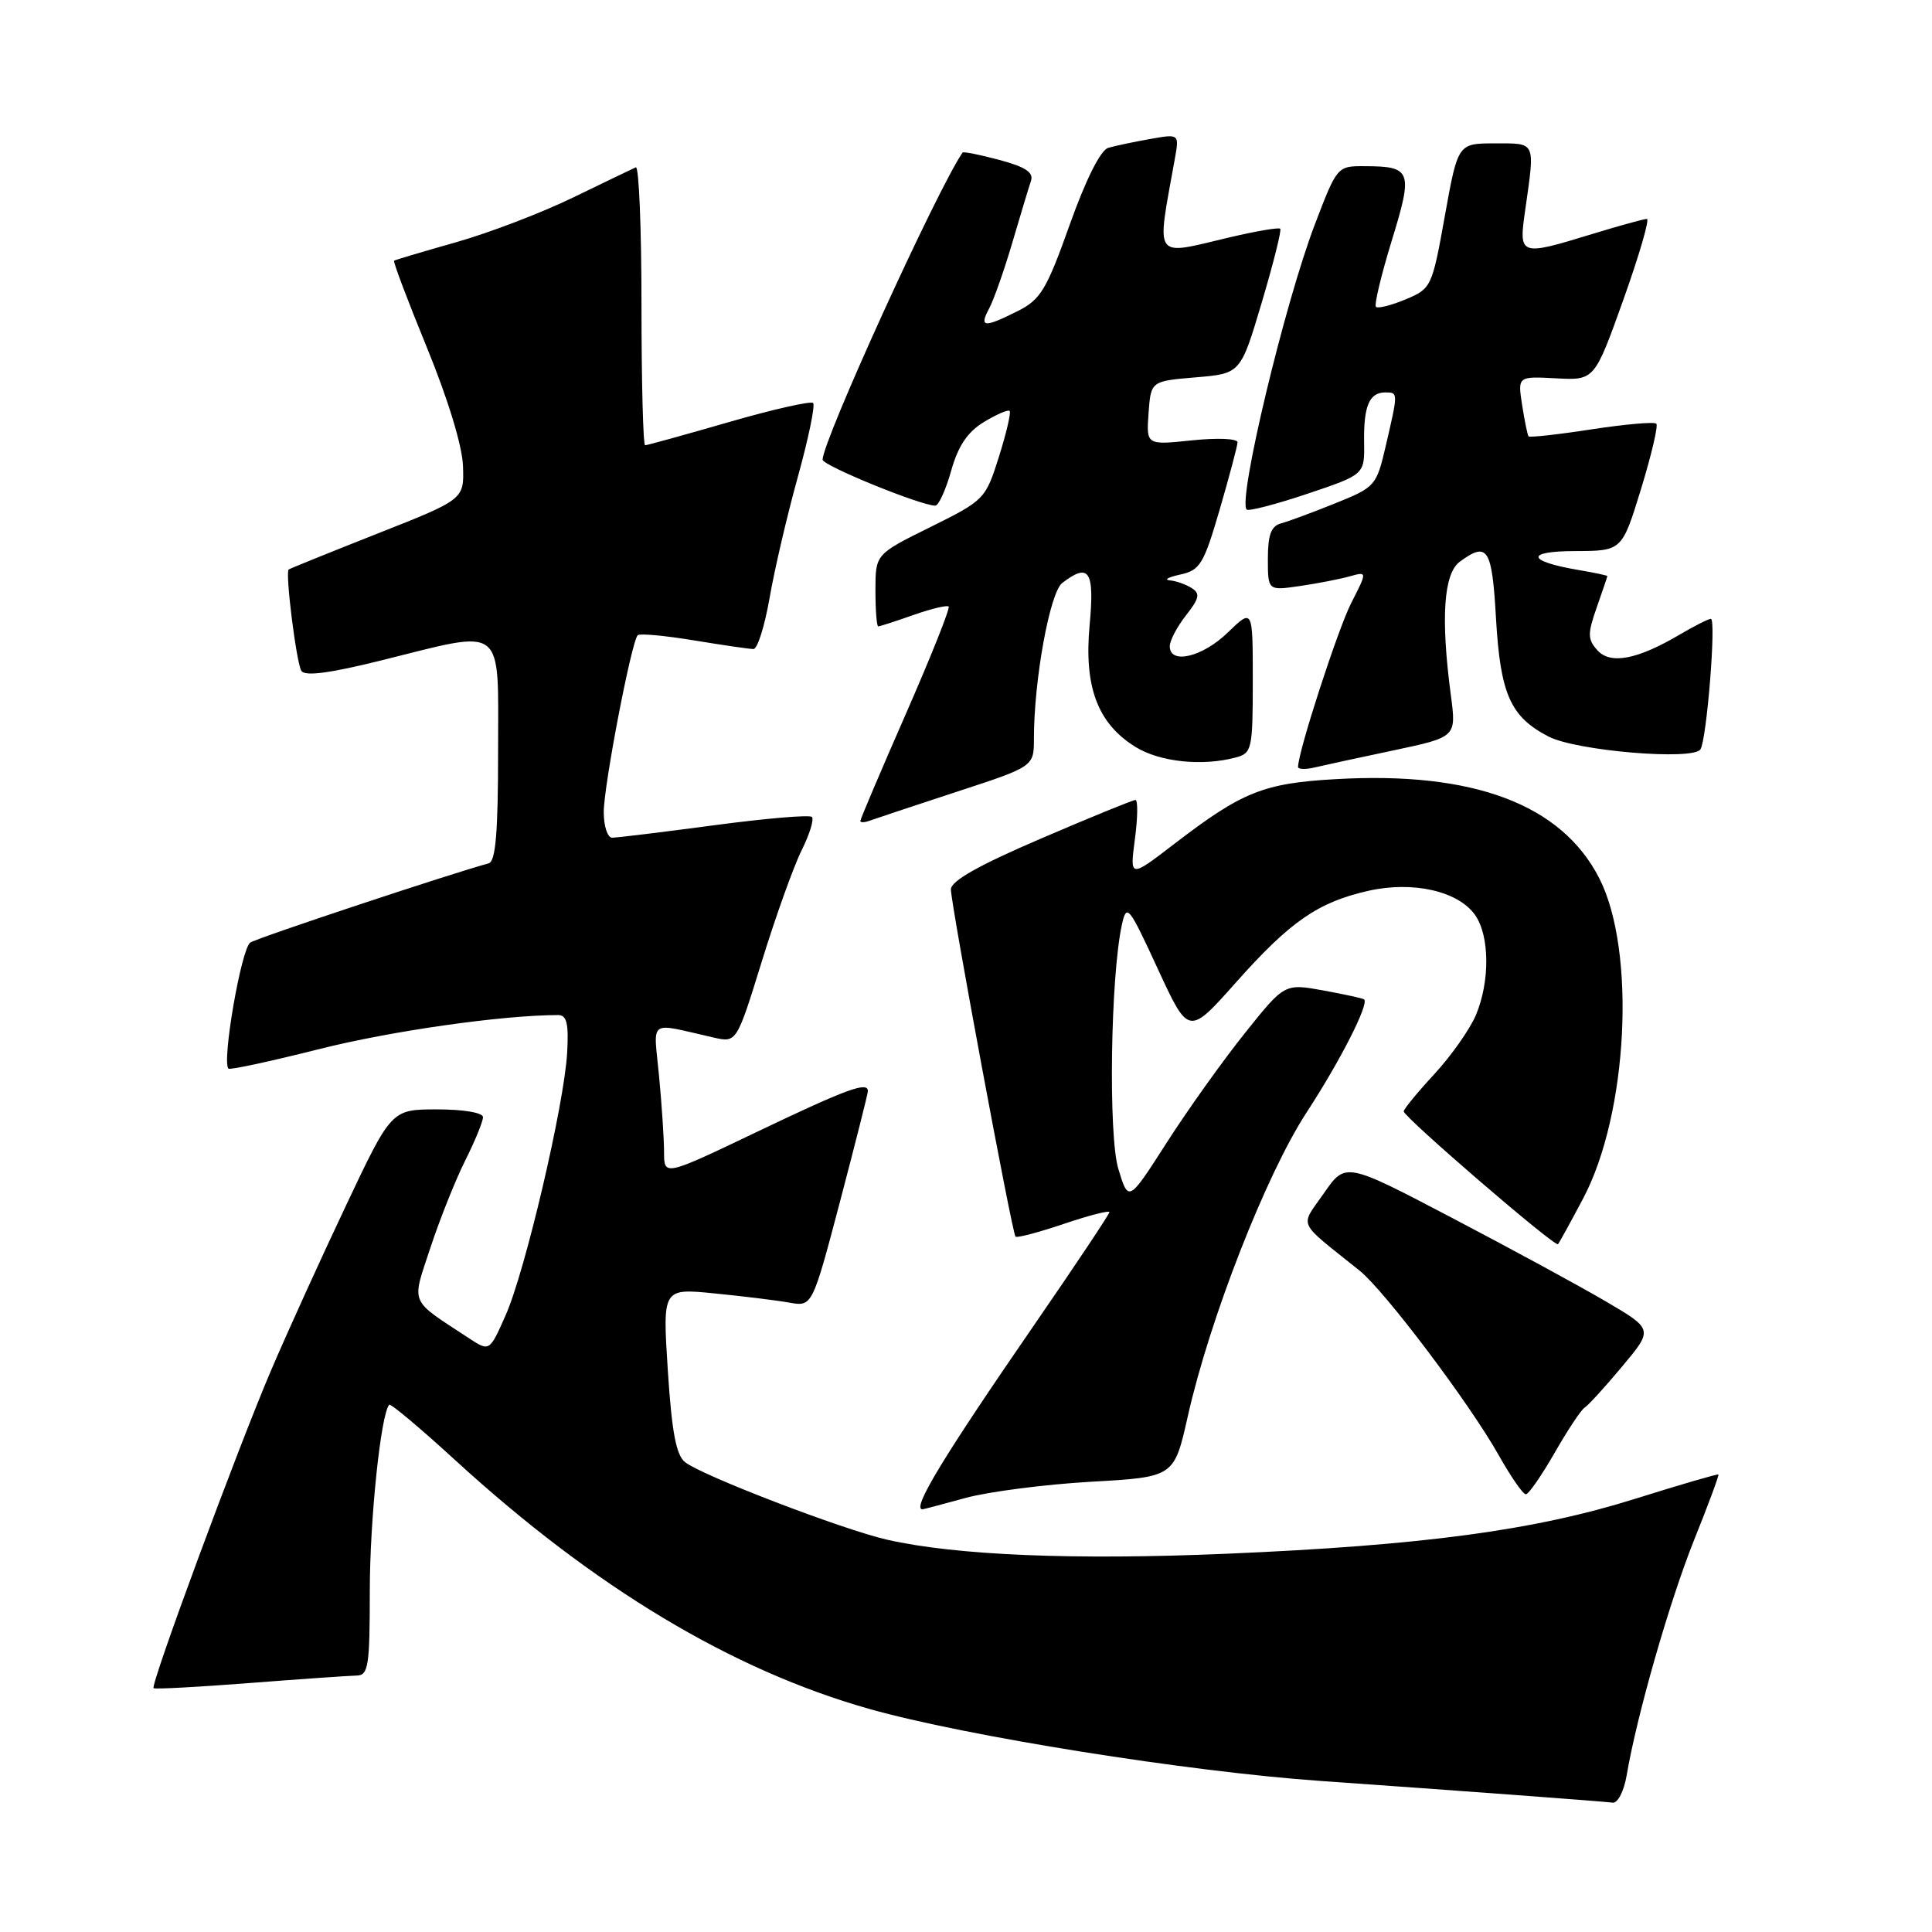 <?xml version="1.0" encoding="UTF-8" standalone="no"?>
<!DOCTYPE svg PUBLIC "-//W3C//DTD SVG 1.1//EN" "http://www.w3.org/Graphics/SVG/1.1/DTD/svg11.dtd" >
<svg xmlns="http://www.w3.org/2000/svg" xmlns:xlink="http://www.w3.org/1999/xlink" version="1.1" viewBox="0 0 256 256">
 <g >
 <path fill="currentColor"
d=" M 215.54 235.25 C 216.88 227.32 221.22 212.19 224.48 204.05 C 226.36 199.38 227.80 195.48 227.70 195.38 C 227.59 195.28 222.62 196.73 216.66 198.60 C 203.31 202.79 188.54 204.77 162.50 205.88 C 142.33 206.74 126.66 206.09 117.55 204.02 C 111.72 202.70 93.08 195.55 90.78 193.75 C 89.59 192.81 89.02 189.76 88.49 181.60 C 87.79 170.70 87.79 170.70 94.64 171.38 C 98.41 171.75 102.88 172.30 104.57 172.60 C 107.63 173.15 107.63 173.15 111.32 159.16 C 113.34 151.47 115.00 144.91 115.00 144.58 C 115.00 143.26 112.20 144.29 100.40 149.93 C 88.00 155.86 88.00 155.86 87.99 152.68 C 87.99 150.93 87.69 146.40 87.33 142.60 C 86.60 134.86 85.72 135.48 94.56 137.48 C 97.61 138.17 97.61 138.17 100.96 127.34 C 102.80 121.38 105.17 114.77 106.23 112.65 C 107.28 110.54 107.89 108.56 107.58 108.25 C 107.28 107.94 101.45 108.44 94.63 109.35 C 87.81 110.26 81.73 111.00 81.11 111.00 C 80.50 111.00 80.00 109.47 80.00 107.61 C 80.00 104.11 83.67 85.00 84.50 84.17 C 84.75 83.91 88.10 84.22 91.93 84.85 C 95.75 85.48 99.31 86.00 99.84 86.00 C 100.37 86.00 101.32 82.96 101.97 79.25 C 102.61 75.54 104.29 68.33 105.71 63.22 C 107.12 58.12 108.04 53.70 107.74 53.40 C 107.44 53.11 102.42 54.24 96.58 55.93 C 90.74 57.62 85.74 59.00 85.48 59.00 C 85.22 59.00 85.00 50.64 85.00 40.42 C 85.00 30.20 84.66 21.98 84.25 22.17 C 83.84 22.35 80.11 24.15 75.96 26.16 C 71.81 28.18 64.84 30.85 60.46 32.09 C 56.08 33.33 52.37 34.44 52.22 34.54 C 52.06 34.65 54.02 39.83 56.57 46.06 C 59.37 52.90 61.27 59.13 61.35 61.78 C 61.50 66.17 61.50 66.17 50.00 70.71 C 43.67 73.21 38.39 75.35 38.25 75.46 C 37.77 75.86 39.27 87.82 39.93 88.89 C 40.39 89.64 43.70 89.21 50.55 87.50 C 67.12 83.38 66.00 82.51 66.00 99.53 C 66.00 110.31 65.68 114.15 64.75 114.40 C 59.84 115.72 34.24 124.22 33.17 124.89 C 31.98 125.63 29.37 140.70 30.27 141.60 C 30.46 141.80 35.86 140.63 42.26 139.02 C 51.79 136.61 66.53 134.51 73.97 134.50 C 75.10 134.50 75.37 135.64 75.15 139.50 C 74.76 146.39 69.59 168.46 66.99 174.30 C 64.86 179.11 64.86 179.11 62.11 177.30 C 54.14 172.07 54.52 172.96 57.03 165.33 C 58.27 161.57 60.34 156.38 61.64 153.78 C 62.94 151.19 64.00 148.60 64.00 148.03 C 64.00 147.44 61.44 147.00 57.93 147.00 C 51.87 147.00 51.87 147.00 45.84 159.75 C 42.52 166.76 38.06 176.57 35.93 181.55 C 31.51 191.89 19.91 223.25 20.35 223.69 C 20.51 223.85 26.24 223.54 33.07 223.01 C 39.91 222.48 46.29 222.04 47.25 222.02 C 48.81 222.00 49.00 220.79 49.00 210.83 C 49.00 201.38 50.46 187.39 51.57 186.14 C 51.75 185.93 55.69 189.24 60.33 193.49 C 78.75 210.35 96.95 221.28 115.18 226.44 C 127.96 230.05 157.37 234.75 175.04 235.99 C 193.30 237.27 212.01 238.66 213.70 238.86 C 214.37 238.94 215.19 237.31 215.54 235.25 Z  M 128.00 198.47 C 131.03 197.65 138.47 196.69 144.54 196.34 C 155.58 195.72 155.58 195.72 157.39 187.66 C 160.30 174.71 167.77 155.61 173.14 147.39 C 177.58 140.58 181.41 133.07 180.76 132.43 C 180.62 132.29 178.18 131.76 175.35 131.24 C 170.21 130.31 170.21 130.31 164.94 136.91 C 162.04 140.53 157.38 147.06 154.60 151.40 C 149.53 159.31 149.53 159.31 148.19 154.90 C 146.84 150.47 147.15 129.38 148.66 122.51 C 149.29 119.69 149.56 120.03 153.41 128.37 C 157.50 137.23 157.50 137.23 163.76 130.19 C 170.96 122.09 174.66 119.53 181.35 118.03 C 187.24 116.71 193.24 118.08 195.46 121.25 C 197.39 124.00 197.44 130.01 195.58 134.47 C 194.79 136.35 192.32 139.87 190.08 142.30 C 187.83 144.73 186.00 146.96 186.00 147.26 C 186.00 148.02 206.05 165.29 206.44 164.86 C 206.62 164.66 208.12 161.93 209.78 158.79 C 215.73 147.56 216.81 125.97 211.91 116.37 C 206.90 106.58 195.25 102.19 177.00 103.24 C 167.42 103.78 164.60 104.91 155.60 111.82 C 149.70 116.35 149.70 116.35 150.38 111.18 C 150.76 108.33 150.79 106.00 150.45 106.00 C 150.12 106.00 144.48 108.30 137.92 111.12 C 129.69 114.65 126.00 116.73 126.00 117.85 C 126.00 119.82 134.10 163.35 134.56 163.86 C 134.74 164.06 137.61 163.30 140.94 162.18 C 144.27 161.05 147.00 160.35 147.00 160.62 C 147.00 160.88 142.61 167.47 137.25 175.25 C 124.94 193.11 120.72 200.06 122.25 199.99 C 122.39 199.98 124.97 199.30 128.00 198.47 Z  M 205.99 192.52 C 207.71 189.51 209.50 186.81 209.97 186.52 C 210.44 186.23 212.68 183.78 214.94 181.07 C 219.07 176.14 219.07 176.14 212.79 172.45 C 209.33 170.42 200.15 165.43 192.39 161.37 C 178.29 153.98 178.29 153.98 175.43 158.10 C 172.23 162.72 171.71 161.59 180.16 168.37 C 183.48 171.04 194.77 186.01 198.61 192.86 C 200.20 195.68 201.80 198.00 202.18 198.00 C 202.55 198.00 204.26 195.53 205.99 192.52 Z  M 126.75 104.92 C 137.00 101.57 137.00 101.57 137.00 97.86 C 137.00 90.10 139.11 78.51 140.75 77.25 C 144.32 74.51 145.05 75.63 144.38 82.83 C 143.62 91.03 145.44 95.87 150.47 98.98 C 153.69 100.97 159.31 101.56 163.75 100.37 C 165.88 99.80 166.00 99.28 166.00 90.19 C 166.00 80.61 166.00 80.61 162.70 83.80 C 159.34 87.07 155.00 88.10 155.00 85.63 C 155.00 84.88 155.97 83.04 157.15 81.54 C 158.92 79.28 159.06 78.65 157.90 77.92 C 157.13 77.43 155.82 76.97 155.00 76.90 C 154.18 76.82 154.80 76.48 156.39 76.13 C 159.02 75.56 159.50 74.76 161.62 67.50 C 162.90 63.10 163.96 59.10 163.98 58.61 C 163.99 58.11 161.31 58.00 157.94 58.35 C 151.89 58.98 151.89 58.98 152.19 54.74 C 152.50 50.50 152.50 50.50 158.45 50.00 C 164.39 49.50 164.39 49.50 167.19 40.08 C 168.73 34.90 169.83 30.50 169.64 30.31 C 169.45 30.11 166.41 30.63 162.89 31.46 C 152.68 33.87 153.23 34.65 155.66 21.11 C 156.27 17.73 156.27 17.73 152.39 18.42 C 150.25 18.80 147.76 19.32 146.85 19.59 C 145.83 19.89 143.89 23.75 141.74 29.78 C 138.69 38.36 137.88 39.70 134.89 41.20 C 130.39 43.46 129.71 43.41 131.06 40.89 C 131.68 39.73 133.07 35.79 134.14 32.14 C 135.22 28.49 136.32 24.81 136.61 23.97 C 136.98 22.85 135.89 22.12 132.42 21.19 C 129.84 20.50 127.64 20.06 127.54 20.22 C 124.11 25.25 109.00 58.42 109.00 60.91 C 109.00 61.69 122.01 67.00 123.93 67.00 C 124.37 67.00 125.32 64.92 126.03 62.39 C 126.96 59.09 128.19 57.25 130.37 55.92 C 132.04 54.91 133.58 54.24 133.78 54.45 C 133.99 54.66 133.35 57.39 132.36 60.53 C 130.59 66.14 130.44 66.29 123.28 69.84 C 116.00 73.44 116.00 73.44 116.00 78.22 C 116.00 80.85 116.17 83.00 116.37 83.00 C 116.58 83.00 118.68 82.32 121.03 81.49 C 123.39 80.66 125.49 80.16 125.70 80.37 C 125.92 80.59 123.37 86.97 120.05 94.55 C 116.72 102.14 114.00 108.54 114.00 108.78 C 114.00 109.02 114.56 109.00 115.25 108.74 C 115.94 108.49 121.11 106.77 126.75 104.92 Z  M 184.74 99.41 C 192.98 97.66 192.98 97.66 192.24 92.08 C 190.89 81.87 191.29 75.99 193.44 74.42 C 197.13 71.72 197.70 72.62 198.23 81.98 C 198.81 91.99 200.14 94.99 205.20 97.60 C 208.86 99.50 224.39 100.80 225.32 99.29 C 226.16 97.94 227.43 82.00 226.70 82.00 C 226.38 82.00 224.56 82.92 222.65 84.04 C 216.97 87.40 213.39 88.09 211.66 86.16 C 210.36 84.72 210.35 83.98 211.57 80.50 C 212.34 78.30 212.98 76.43 212.98 76.34 C 212.99 76.25 211.30 75.89 209.23 75.54 C 202.30 74.37 202.03 73.03 208.71 73.02 C 214.92 73.00 214.92 73.00 217.44 64.81 C 218.82 60.31 219.74 56.40 219.47 56.14 C 219.21 55.87 215.35 56.21 210.89 56.89 C 206.44 57.58 202.68 57.99 202.54 57.82 C 202.40 57.64 202.02 55.78 201.69 53.68 C 201.10 49.86 201.10 49.86 206.19 50.13 C 211.28 50.40 211.28 50.40 215.11 39.70 C 217.21 33.81 218.61 29.00 218.22 29.01 C 217.82 29.01 214.57 29.91 211.00 31.00 C 201.29 33.97 201.22 33.94 202.11 27.75 C 203.40 18.64 203.57 19.00 198.09 19.00 C 193.18 19.00 193.18 19.00 191.45 28.61 C 189.76 38.04 189.66 38.24 186.25 39.67 C 184.35 40.46 182.58 40.91 182.32 40.66 C 182.07 40.40 183.01 36.46 184.41 31.90 C 187.26 22.64 187.04 22.04 180.84 22.02 C 177.19 22.00 177.17 22.03 174.22 29.75 C 170.22 40.23 163.98 66.32 165.19 67.52 C 165.44 67.77 169.06 66.83 173.23 65.43 C 180.82 62.88 180.82 62.88 180.75 58.60 C 180.68 53.79 181.44 52.00 183.56 52.00 C 185.27 52.00 185.27 51.98 183.64 59.00 C 182.39 64.38 182.25 64.55 176.93 66.69 C 173.94 67.90 170.71 69.09 169.75 69.35 C 168.43 69.70 168.00 70.86 168.00 74.04 C 168.00 78.27 168.00 78.27 172.25 77.65 C 174.59 77.31 177.55 76.73 178.84 76.37 C 181.18 75.72 181.18 75.72 179.04 79.91 C 177.26 83.41 172.00 99.62 172.00 101.62 C 172.00 101.95 173.01 101.98 174.25 101.68 C 175.49 101.39 180.21 100.36 184.74 99.41 Z "/>
</g>
</svg>
